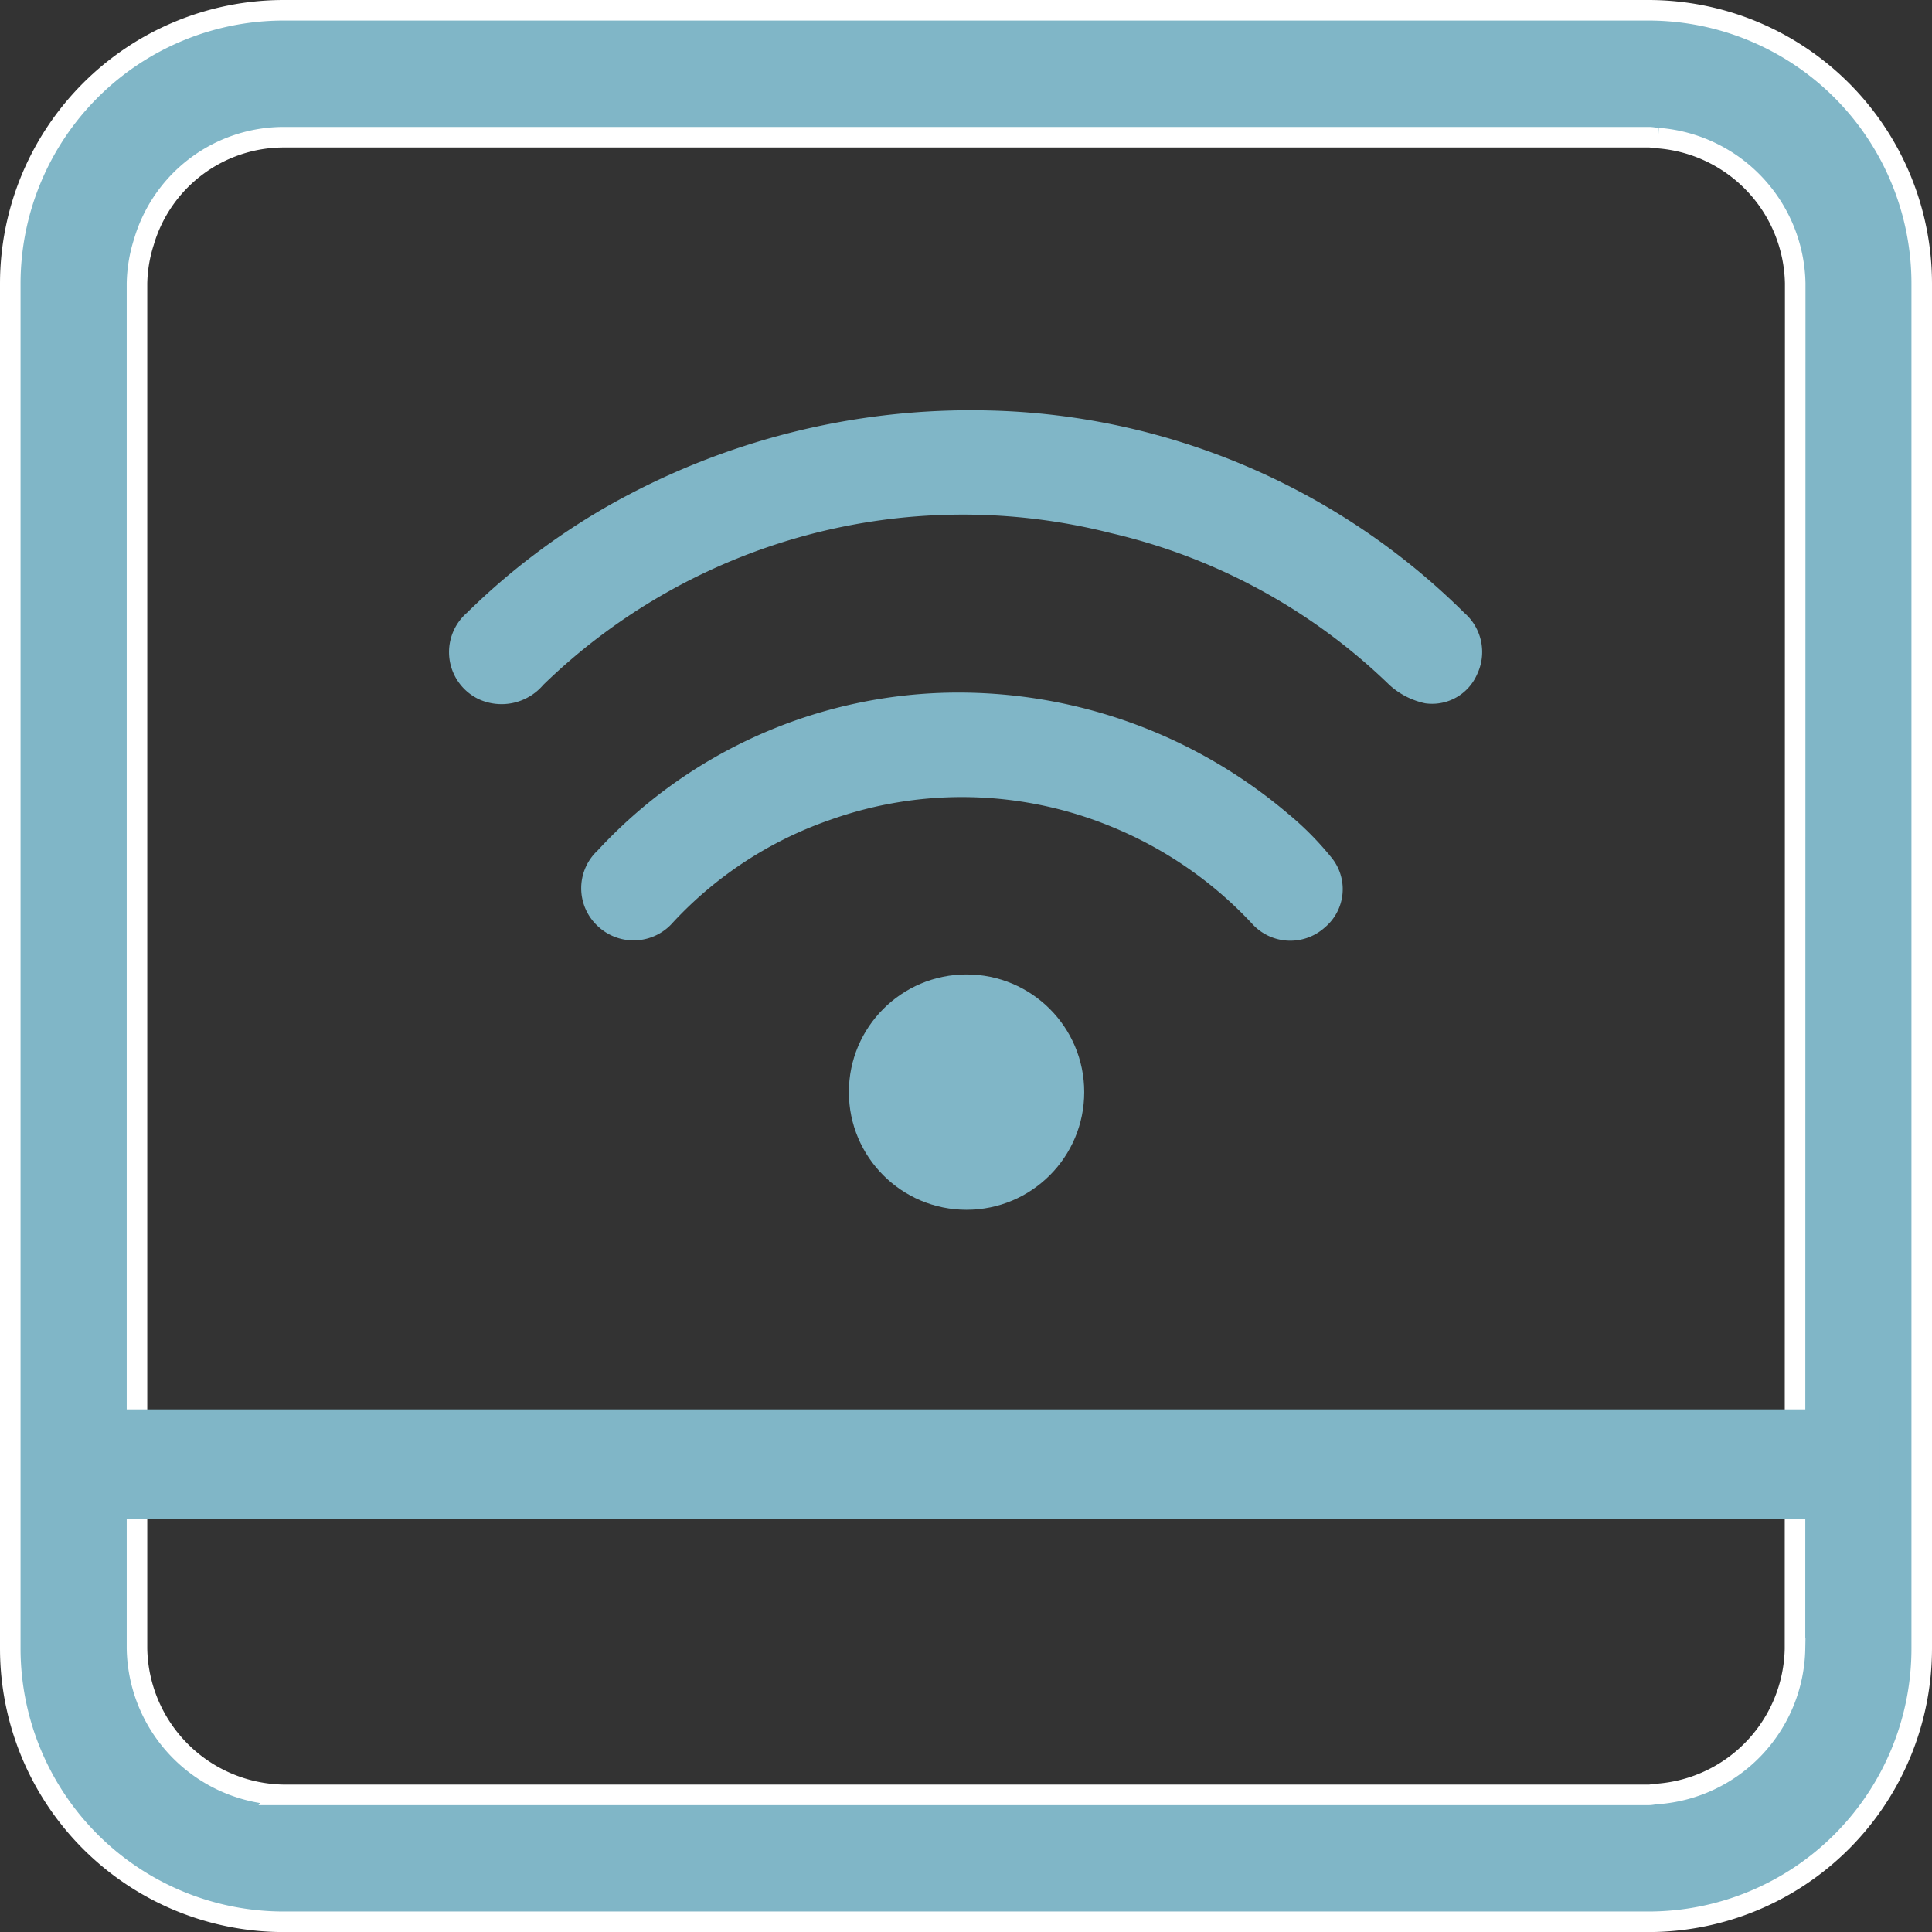 <svg xmlns="http://www.w3.org/2000/svg" width="28.206" height="28.206" viewBox="0 0 28.206 28.206">
  <rect x="0" y="0" width="28.206" height="28.206" fill="#333333" stroke="none"/>
  <g id="Group_568" data-name="Group 568" transform="translate(0.15 0.15)">
    <g id="Group_565" data-name="Group 565">
      <path id="Path_335" data-name="Path 335" d="M4632.547,2912.821h-19.933a3.992,3.992,0,0,0-3.987,3.987v19.933a3.992,3.992,0,0,0,3.987,3.987h19.933a3.991,3.991,0,0,0,3.986-3.987v-19.933A3.991,3.991,0,0,0,4632.547,2912.821Zm2.136,23.919a2.168,2.168,0,0,1-2,2.121c-.046,0-.09.014-.137.014h-19.934a2.174,2.174,0,0,1-2.135-2.136v-19.933a2.1,2.1,0,0,1,.1-.6,2.129,2.129,0,0,1,2.038-1.532h19.934c.047,0,.091.011.137.013a2.168,2.168,0,0,1,2,2.122Z" transform="translate(-4608.627 -2912.821)" fill="#80b6c7" stroke="#fff" stroke-width="0.3"/>
    </g>
    <g id="Rectangle_316" data-name="Rectangle 316" transform="translate(1 20.726)" fill="#80b6c7" stroke="#80b6c7" stroke-width="0.3">
      <rect width="26" height="1" stroke="none"/>
      <rect x="-0.15" y="-0.15" width="26.3" height="1.3" fill="none"/>
    </g>
    <g id="Group_567" data-name="Group 567" transform="translate(6.408 5.843)">
      <circle id="Ellipse_39" data-name="Ellipse 39" cx="1.718" cy="1.718" r="1.718" transform="translate(5.835 8.233)" fill="#80b6c7"/>
      <path id="Path_339" data-name="Path 339" d="M7.882,0a10.186,10.186,0,0,1,6.939,2.955.756.756,0,0,1,.184.9.716.716,0,0,1-.755.42,1.122,1.122,0,0,1-.52-.265A8.647,8.647,0,0,0,9.661,1.79,8.789,8.789,0,0,0,1.374,4.005a.8.8,0,0,1-.937.212.761.761,0,0,1-.18-1.262A10.045,10.045,0,0,1,2.291,1.409,10.734,10.734,0,0,1,7.882,0Z" transform="translate(0 0)" fill="#80b6c7"/>
      <path id="Path_340" data-name="Path 340" d="M5.385,0a7.436,7.436,0,0,1,4.922,1.763,4.487,4.487,0,0,1,.634.638.729.729,0,0,1-.09,1.026.752.752,0,0,1-1.065-.055A5.81,5.81,0,0,0,7.732,1.956a5.728,5.728,0,0,0-4.1-.1,5.653,5.653,0,0,0-2.3,1.5.761.761,0,0,1-1.1.05.753.753,0,0,1,0-1.1A7.172,7.172,0,0,1,5.385,0Z" transform="translate(1.934 4.119)" fill="#80b6c7"/>
    </g>
  </g>
</svg>
